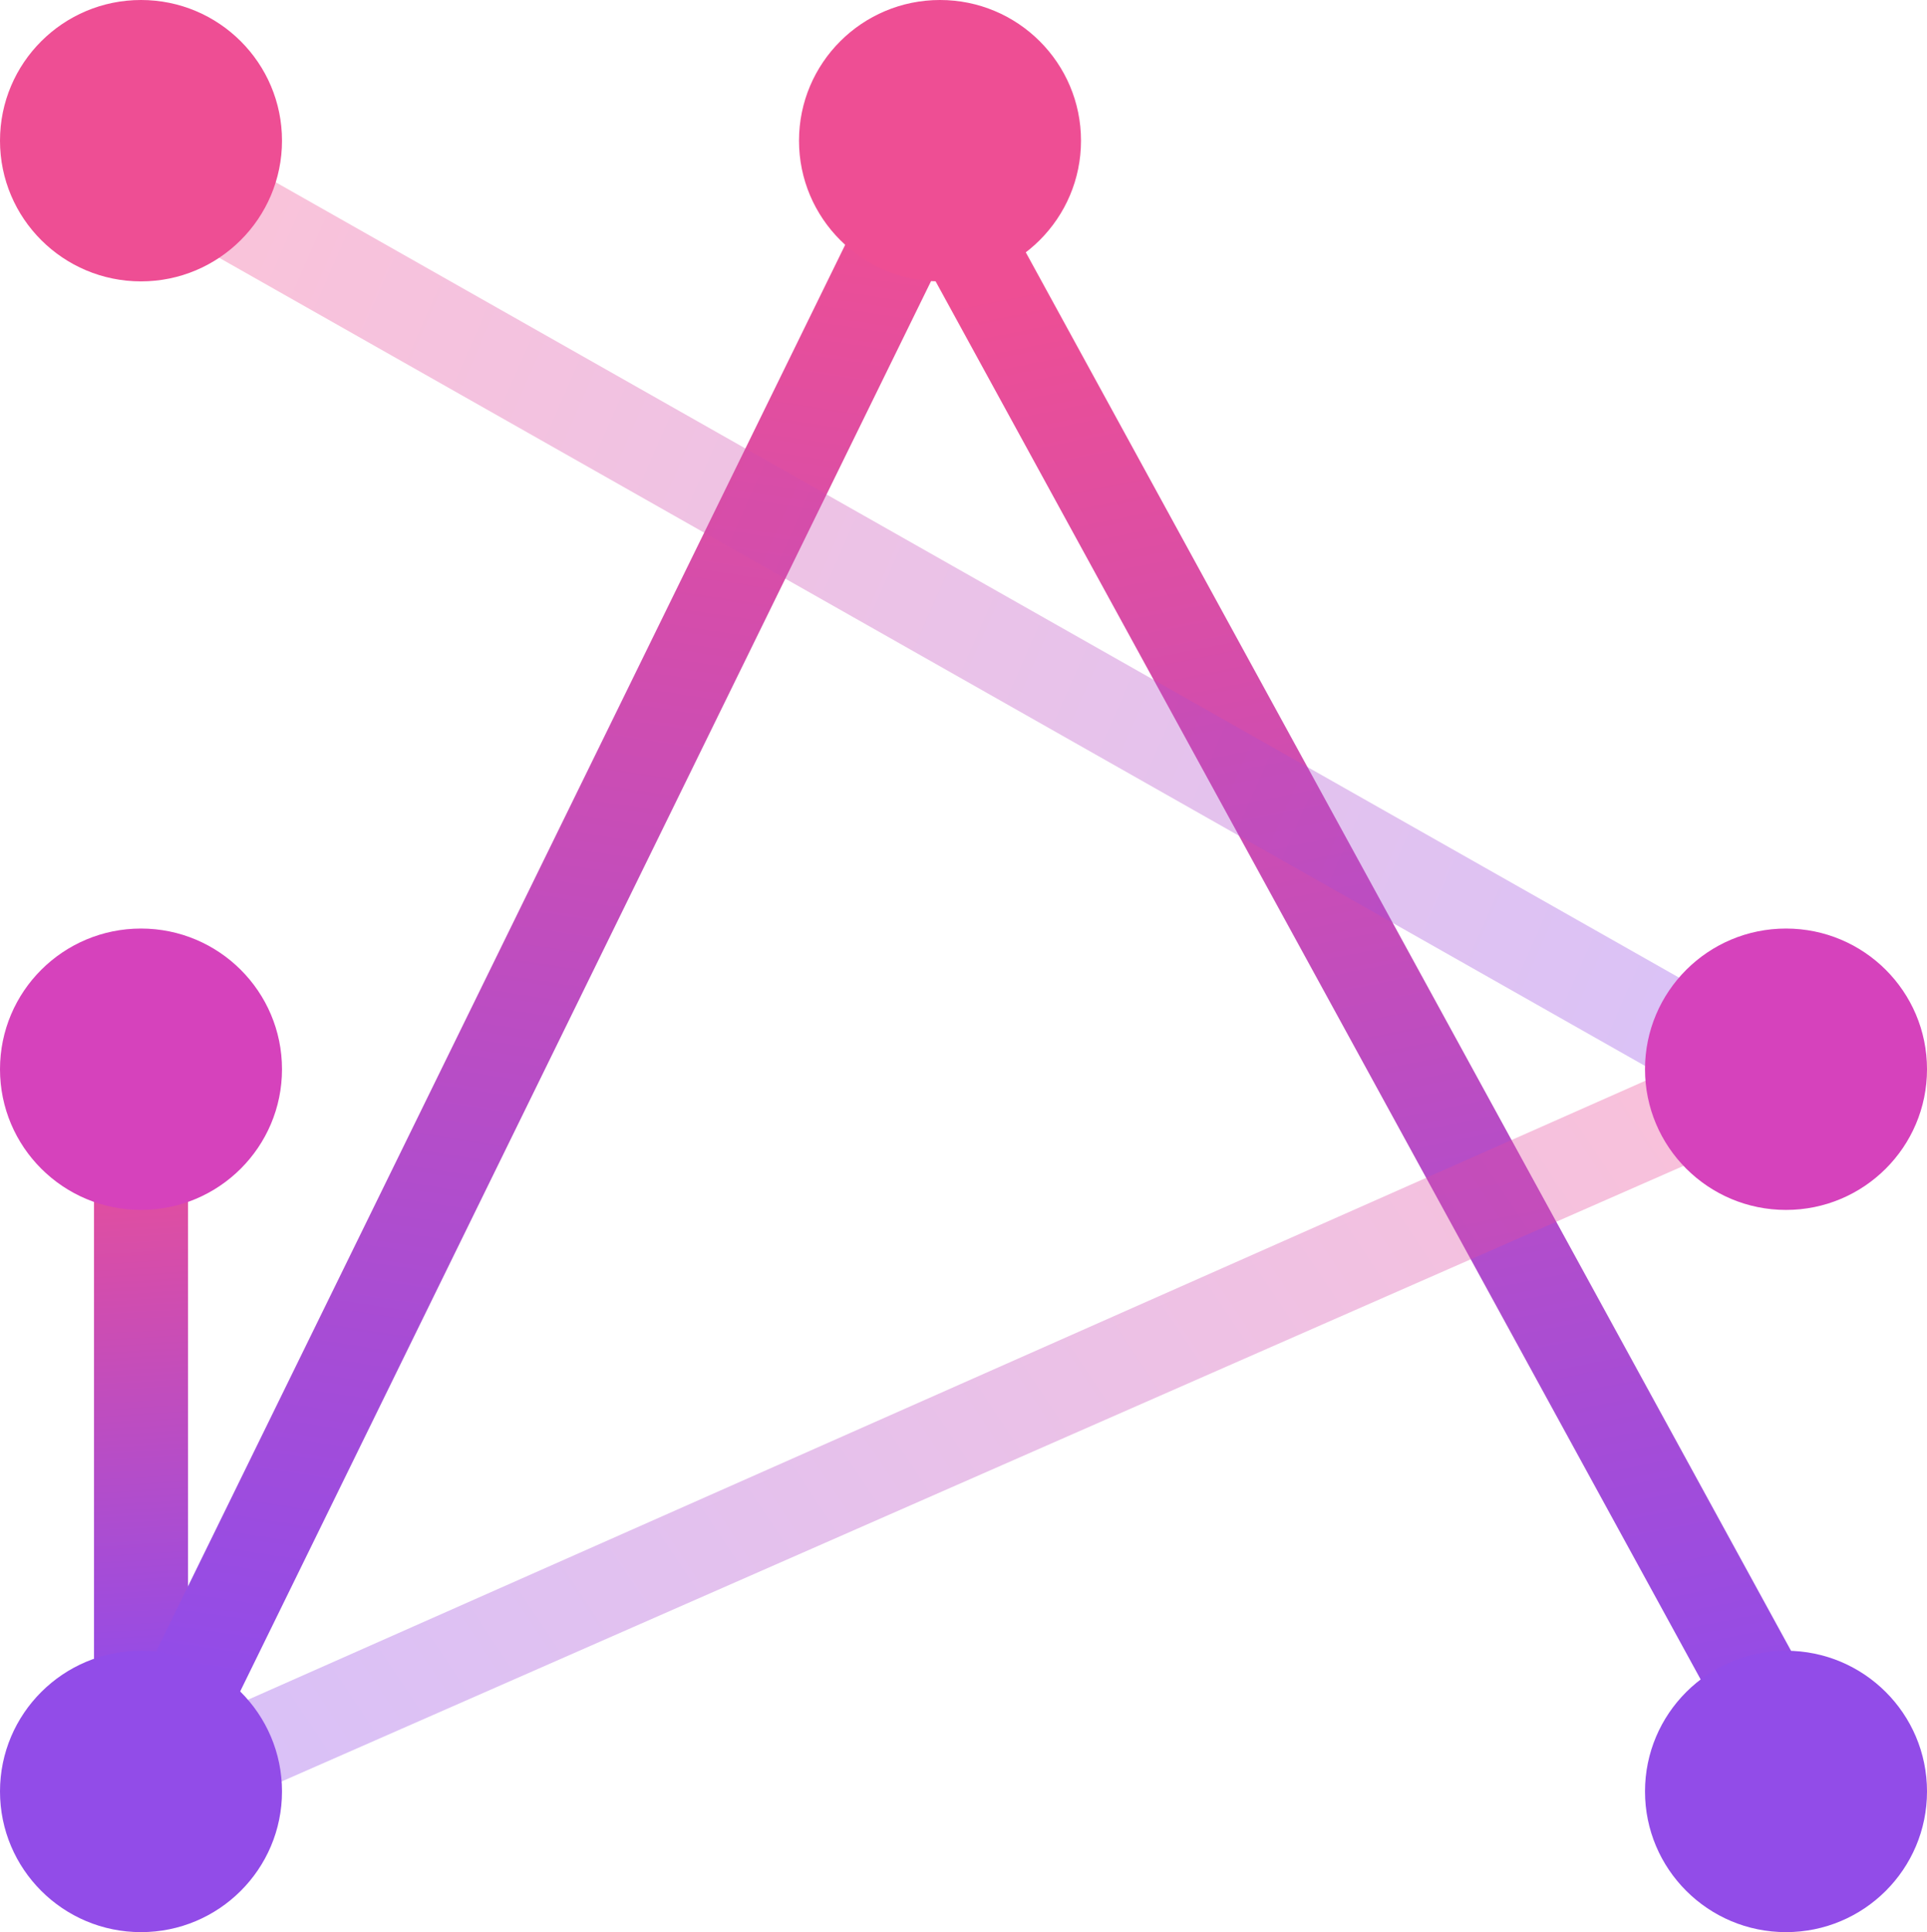 <svg width="405" height="406" viewBox="0 0 405 406" fill="none" xmlns="http://www.w3.org/2000/svg">
<rect x="19.756" y="224.68" width="19.756" height="132.049" fill="url(#paint0_linear_225_26)"/>
<rect width="19.752" height="368.286" transform="matrix(0.951 0.31 -0.44 0.898 192.26 21.594)" fill="url(#paint1_linear_225_26)"/>
<rect width="19.75" height="368.318" transform="matrix(-0.936 0.352 0.48 0.877 208.145 39.417)" fill="url(#paint2_linear_225_26)"/>
<rect opacity="0.34" width="19.723" height="374.864" transform="matrix(0.554 -0.832 0.87 0.493 31.609 45.977)" fill="url(#paint3_linear_225_26)"/>
<path opacity="0.35" d="M377.971 212.854L386.023 230.852L45.439 380.379L37.537 363.626L377.971 212.854Z" fill="url(#paint4_linear_225_26)"/>
<ellipse cx="197.562" cy="29.563" rx="29.634" ry="29.563" fill="#EE4E94"/>
<ellipse cx="29.634" cy="224.68" rx="29.634" ry="29.563" fill="#D642BC"/>
<ellipse cx="29.634" cy="376.437" rx="29.634" ry="29.563" fill="#924CE8"/>
<ellipse cx="375.367" cy="224.68" rx="29.634" ry="29.563" fill="#D642BC"/>
<ellipse cx="29.634" cy="29.563" rx="29.634" ry="29.563" fill="#EE4E94"/>
<ellipse cx="375.367" cy="376.437" rx="29.634" ry="29.563" fill="#924CE8"/>
<defs>
<linearGradient id="paint0_linear_225_26" x1="29.056" y1="232.372" x2="36.511" y2="354.683" gradientUnits="userSpaceOnUse">
<stop stop-color="#EE4E94"/>
<stop offset="1" stop-color="#924CE8"/>
</linearGradient>
<linearGradient id="paint1_linear_225_26" x1="9.298" y1="21.454" x2="65.879" y2="354.229" gradientUnits="userSpaceOnUse">
<stop stop-color="#EE4E94"/>
<stop offset="1" stop-color="#924CE8"/>
</linearGradient>
<linearGradient id="paint2_linear_225_26" x1="9.297" y1="21.455" x2="65.891" y2="354.257" gradientUnits="userSpaceOnUse">
<stop stop-color="#EE4E94"/>
<stop offset="1" stop-color="#924CE8"/>
</linearGradient>
<linearGradient id="paint3_linear_225_26" x1="9.284" y1="21.837" x2="67.925" y2="360.185" gradientUnits="userSpaceOnUse">
<stop stop-color="#EE4E94"/>
<stop offset="1" stop-color="#924CE8"/>
</linearGradient>
<linearGradient id="paint4_linear_225_26" x1="361.585" y1="228.918" x2="82.778" y2="414.86" gradientUnits="userSpaceOnUse">
<stop stop-color="#EE4E94"/>
<stop offset="1" stop-color="#924CE8"/>
</linearGradient>
</defs>
</svg>
